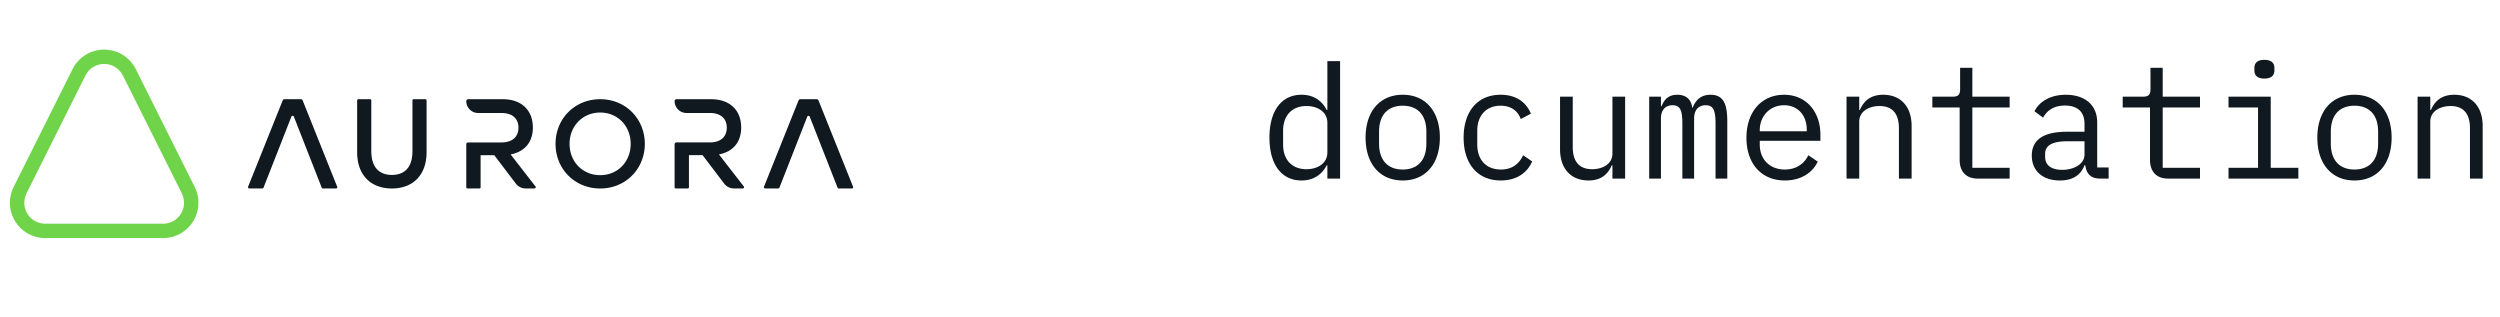 <svg width="252" height="32" fill="none" xmlns="http://www.w3.org/2000/svg"><path d="M133.8 18h1.28V6.16h-1.28v4.928h-.064c-.528-1.008-1.392-1.536-2.544-1.536-2.016 0-3.232 1.616-3.232 4.32s1.216 4.32 3.232 4.32c1.152 0 2.016-.528 2.544-1.536h.064V18Zm-2.112-.944c-1.488 0-2.352-.992-2.352-2.48v-1.408c0-1.488.864-2.48 2.352-2.48 1.136 0 2.112.592 2.112 1.696v2.976c0 1.104-.976 1.696-2.112 1.696Zm9.706 1.136c2.32 0 3.744-1.696 3.744-4.32 0-2.624-1.424-4.32-3.744-4.32-2.32 0-3.744 1.696-3.744 4.32 0 2.624 1.424 4.32 3.744 4.32Zm0-1.104c-1.424 0-2.384-.848-2.384-2.624V13.28c0-1.776.96-2.624 2.384-2.624s2.384.848 2.384 2.624v1.184c0 1.776-.96 2.624-2.384 2.624Zm9.882 1.104c1.648 0 2.688-.816 3.168-1.92l-.912-.624c-.416.896-1.136 1.44-2.24 1.44-1.552 0-2.384-1.056-2.384-2.512v-1.408c0-1.456.848-2.512 2.352-2.512 1.024 0 1.728.496 2.032 1.344l1.024-.544c-.464-1.12-1.456-1.904-3.056-1.904-2.336 0-3.728 1.696-3.728 4.32 0 2.608 1.376 4.32 3.744 4.32ZM162.533 18h1.28V9.744h-1.28v5.728c0 1.088-1.024 1.584-2.048 1.584-1.264 0-1.952-.736-1.952-2.24V9.744h-1.28v5.296c0 2 1.136 3.152 2.864 3.152 1.36 0 2-.72 2.352-1.536h.064V18Zm4.89 0v-6.064c0-.88.48-1.328 1.168-1.328.752 0 .992.464.992 1.872V18h1.184v-6.064c0-.88.48-1.328 1.152-1.328.768 0 1.008.464 1.008 1.872V18h1.184v-5.728c0-1.744-.352-2.72-1.696-2.72-.976 0-1.488.544-1.792 1.296h-.048c-.096-.768-.56-1.296-1.504-1.296-.912 0-1.328.512-1.584 1.152h-.064v-.96h-1.184V18h1.184Zm12.49.192c1.632 0 2.816-.8 3.312-1.904l-.944-.64c-.432.896-1.264 1.44-2.368 1.44-1.552 0-2.528-1.056-2.528-2.512v-.384h6.112v-.608c0-2.336-1.44-4.032-3.664-4.032-2.24 0-3.792 1.696-3.792 4.336 0 2.608 1.504 4.304 3.872 4.304Zm-.08-7.584c1.36 0 2.288.992 2.288 2.448v.176h-4.736v-.112c0-1.44 1.04-2.512 2.448-2.512ZM187.411 18v-5.728c0-1.088 1.024-1.584 2.048-1.584 1.264 0 1.952.736 1.952 2.24V18h1.28v-5.296c0-2-1.136-3.152-2.864-3.152-1.36 0-2 .72-2.352 1.536h-.064V9.744h-1.28V18h1.28Zm15.161 0v-1.088h-3.76v-6.08h3.76V9.744h-3.76V6.832h-1.232v2.16c0 .56-.208.752-.752.752h-2.048v1.088h2.752v5.28c0 1.104.576 1.888 1.824 1.888h3.216Zm9.978 0v-1.12h-1.152v-4.544c0-1.744-1.232-2.784-3.168-2.784-1.68 0-2.736.8-3.152 1.664l.864.64c.432-.752 1.104-1.216 2.208-1.216 1.248 0 1.968.624 1.968 1.824v.816h-1.76c-2.48 0-3.552.88-3.552 2.4 0 1.552 1.104 2.512 2.832 2.512 1.344 0 2.128-.592 2.48-1.536h.08c.096.768.48 1.344 1.472 1.344h.88Zm-4.688-.88c-1.056 0-1.712-.448-1.712-1.296v-.336c0-.8.688-1.248 2.208-1.248h1.76v1.36c0 .848-.944 1.52-2.256 1.52Zm13.898.88v-1.088H218v-6.08h3.76V9.744H218V6.832h-1.232v2.16c0 .56-.208.752-.752.752h-2.048v1.088h2.752v5.28c0 1.104.576 1.888 1.824 1.888h3.216Zm6.49-10.08c.736 0 1.008-.352 1.008-.816v-.256c0-.464-.272-.816-1.008-.816s-1.008.352-1.008.816v.256c0 .464.272.816 1.008.816ZM224.634 18h7.04v-1.088h-2.784V9.744h-4.256v1.088h2.976v6.08h-2.976V18Zm12.697.192c2.32 0 3.744-1.696 3.744-4.32 0-2.624-1.424-4.32-3.744-4.32-2.32 0-3.744 1.696-3.744 4.32 0 2.624 1.424 4.32 3.744 4.32Zm0-1.104c-1.424 0-2.384-.848-2.384-2.624V13.28c0-1.776.96-2.624 2.384-2.624s2.384.848 2.384 2.624v1.184c0 1.776-.96 2.624-2.384 2.624Zm7.642.912v-5.728c0-1.088 1.024-1.584 2.048-1.584 1.264 0 1.952.736 1.952 2.24V18h1.28v-5.296c0-2-1.136-3.152-2.864-3.152-1.36 0-2 .72-2.352 1.536h-.064V9.744h-1.28V18h1.28ZM42.877 10.002c.033 0 .064.014.087.037a.127.127 0 0 1 .036.089v5.196C43 17.786 41.49 19 39.5 19S36 17.786 36 15.324v-5.199c0-.033.013-.065.036-.088a.121.121 0 0 1 .087-.037h1.182c.032 0 .064.013.087.037a.127.127 0 0 1 .035.088v5.107c0 1.719.879 2.4 2.08 2.4 1.2 0 2.068-.681 2.068-2.4v-5.107c0-.033.013-.065.036-.088a.121.121 0 0 1 .087-.037l1.18.002ZM65 14.5c-.012 2.56-1.96 4.5-4.5 4.5S56 17.06 56 14.5s1.96-4.5 4.5-4.5 4.488 1.94 4.5 4.5Zm-7.587 0c0 1.814 1.327 3.157 3.087 3.157 1.76 0 3.073-1.343 3.073-3.157s-1.326-3.156-3.073-3.156c-1.747 0-3.087 1.342-3.087 3.156ZM78.448 18.995h-1.32a.136.136 0 0 1-.105-.056.125.125 0 0 1-.015-.115l3.486-8.704a.188.188 0 0 1 .07-.087.199.199 0 0 1 .11-.033h1.649c.04 0 .077.011.11.033a.187.187 0 0 1 .07.087l3.49 8.709a.124.124 0 0 1-.016.115.132.132 0 0 1-.105.056h-1.323a.135.135 0 0 1-.073-.023.128.128 0 0 1-.048-.059l-2.811-7.166a.128.128 0 0 0-.049-.056.135.135 0 0 0-.144 0 .128.128 0 0 0-.049.056l-2.811 7.166a.134.134 0 0 1-.116.077ZM26.449 18.995h-1.32a.136.136 0 0 1-.106-.056.125.125 0 0 1-.015-.115l3.488-8.704a.187.187 0 0 1 .07-.087.198.198 0 0 1 .11-.033h1.65c.04 0 .077.011.11.033a.189.189 0 0 1 .071.087l3.485 8.709a.124.124 0 0 1-.015.115.131.131 0 0 1-.105.056h-1.32a.135.135 0 0 1-.074-.023.13.13 0 0 1-.048-.059l-2.812-7.171a.129.129 0 0 0-.048-.056.136.136 0 0 0-.145 0 .13.13 0 0 0-.049.056l-2.812 7.166a.127.127 0 0 1-.046.057.135.135 0 0 1-.07.025ZM74.976 18.794l-2.505-3.228c1.414-.27 2.24-1.235 2.24-2.712 0-1.698-1.094-2.854-3.034-2.854h-3.491a.188.188 0 0 0-.186.188c0 .318.125.624.349.849.223.225.525.351.841.351h2.339c1.17 0 1.731.604 1.731 1.478 0 .875-.548 1.491-1.731 1.491h-3.343a.188.188 0 0 0-.186.188v4.327c0 .034.013.067.037.09a.126.126 0 0 0 .09.038h1.19a.126.126 0 0 0 .09-.037.128.128 0 0 0 .037-.09V15.64h1.376l2.176 2.865a1.24 1.24 0 0 0 .982.49h.906a.127.127 0 0 0 .115-.14.128.128 0 0 0-.023-.062ZM53.976 18.794l-2.505-3.228c1.414-.27 2.242-1.235 2.242-2.712 0-1.698-1.095-2.854-3.035-2.854h-3.492a.188.188 0 0 0-.186.188c0 .318.126.623.349.848.223.226.526.352.841.353h2.339c1.172 0 1.732.603 1.732 1.477 0 .875-.547 1.491-1.732 1.491h-3.343a.188.188 0 0 0-.186.188v4.327c0 .034.013.067.037.09a.126.126 0 0 0 .09.038h1.192a.128.128 0 0 0 .127-.128v-3.231h1.374l2.176 2.865a1.243 1.243 0 0 0 .982.49h.906a.127.127 0 0 0 .115-.14.128.128 0 0 0-.023-.062Z" fill="#101820"/><path d="M10.5 6.451a2.1 2.1 0 0 1 1.888 1.167l5.937 11.875a2.11 2.11 0 0 1-1.888 3.056H4.563a2.111 2.111 0 0 1-1.888-3.056L8.612 7.618A2.1 2.1 0 0 1 10.5 6.45ZM10.5 5a3.562 3.562 0 0 0-3.186 1.969L1.376 18.844A3.563 3.563 0 0 0 4.563 24h11.874a3.561 3.561 0 0 0 3.187-5.156L13.686 6.969A3.562 3.562 0 0 0 10.5 5Z" fill="#70D44B"/></svg>